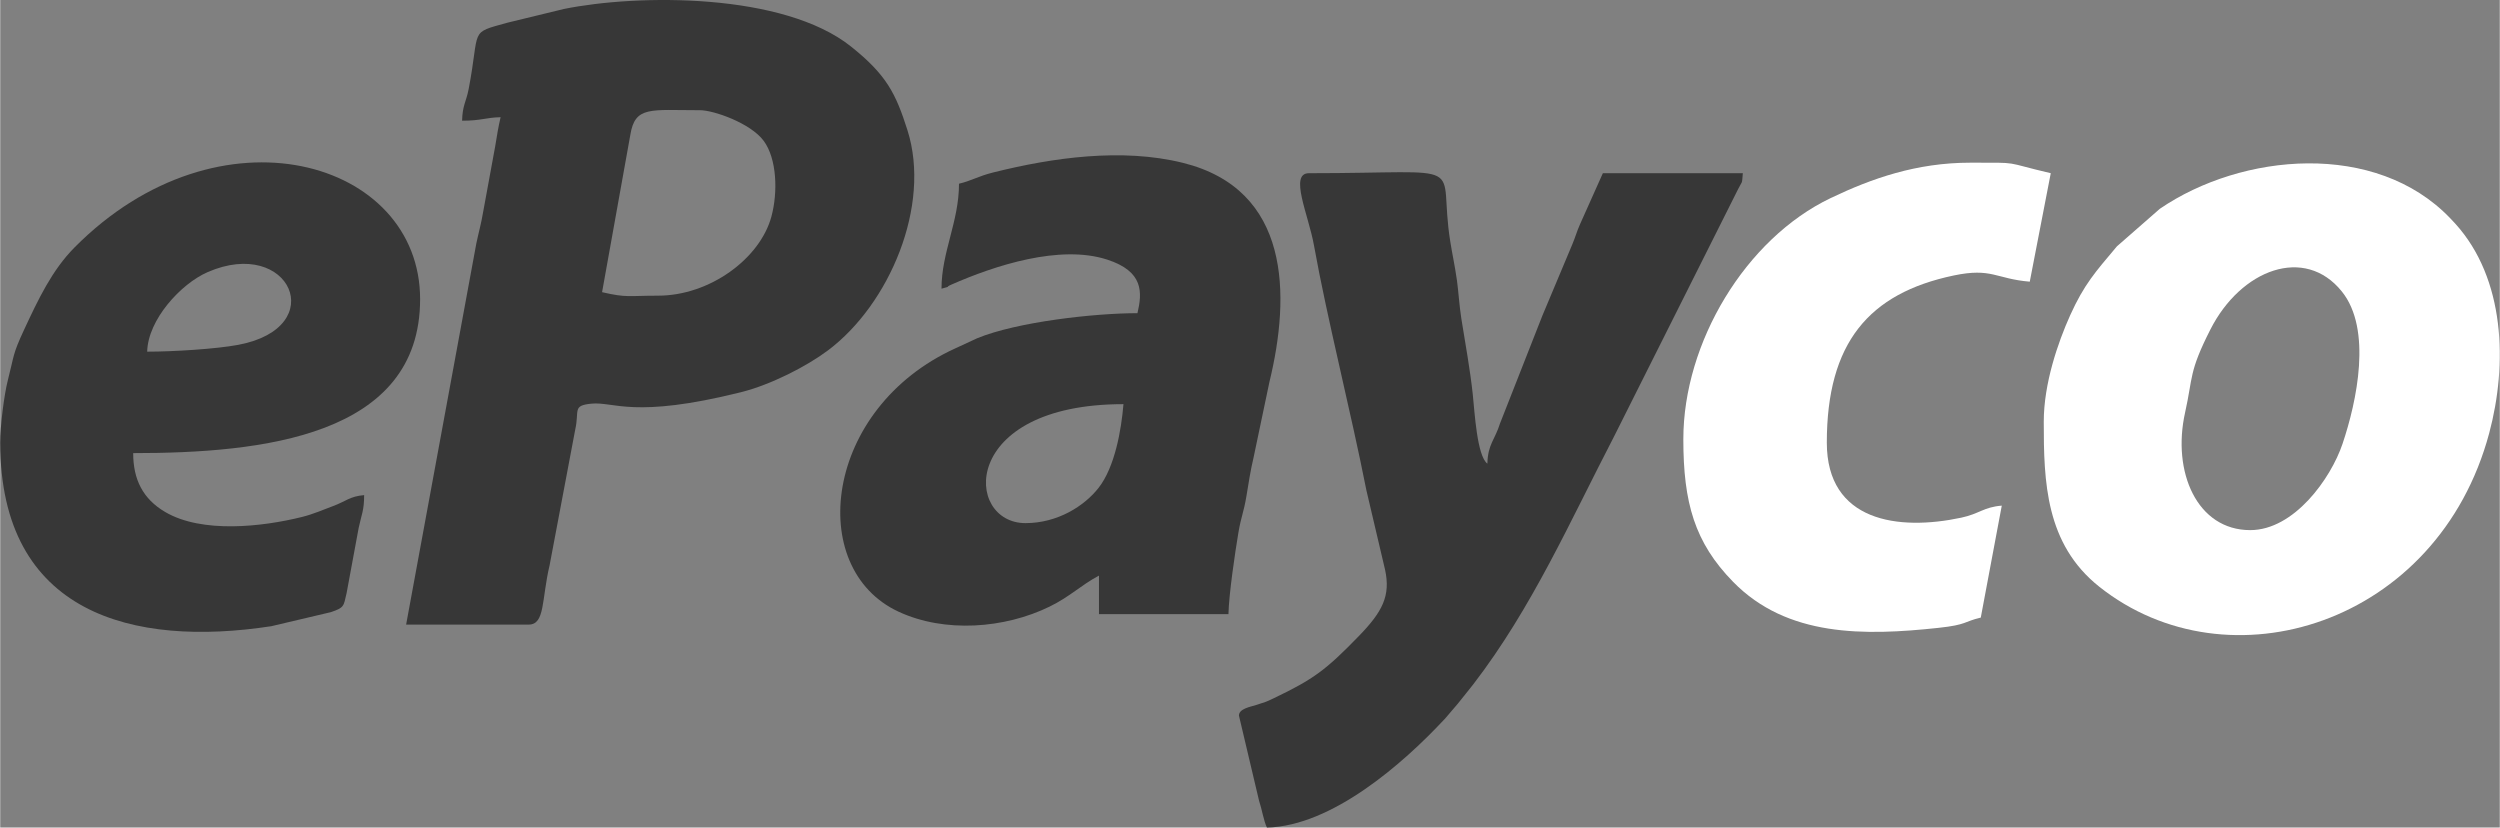 <?xml version="1.0" encoding="UTF-8"?>
<!DOCTYPE svg PUBLIC "-//W3C//DTD SVG 1.1//EN" "http://www.w3.org/Graphics/SVG/1.1/DTD/svg11.dtd">
<!-- Creator: CorelDRAW 2019 (64-Bit Versión de evaluación) -->
<svg xmlns="http://www.w3.org/2000/svg" xml:space="preserve" width="6.338cm" height="2.098cm" version="1.1" style="shape-rendering:geometricPrecision; text-rendering:geometricPrecision; image-rendering:optimizeQuality; fill-rule:evenodd; clip-rule:evenodd"
viewBox="0 0 6363.66 2106.86"
 xmlns:xlink="http://www.w3.org/1999/xlink">
 <rect x="0" y="0" width="6363.66" height="2106.86" fill="#808080" stroke="none"/>
 <defs>
  <style type="text/css">
   <![CDATA[
    .fil0 {fill:#373737}
    .fil1 {fill:white}
   ]]>
  </style>
 </defs>
 <g id="Capa_x0020_1">
  <g id="_1939394820224">
   <path class="fil0" d="M1674.82 752.74c-75.65,0 -79.3,5.84 -142.54,-8.9l71.88 -400.3c12.05,-74.37 50.84,-62.95 177.56,-62.95 34.57,0 129,32.92 162.24,78.29 33.28,45.39 36.28,130.1 19.43,192.46 -28.98,107.3 -157.18,201.4 -288.57,201.4zm-498.9 -445.43c49.4,0 59.25,-8.04 98,-8.9 -5.48,23.47 -9.32,46.09 -13.95,75.13l-30.39 165.59c-5.41,32 -11.36,51.6 -17.43,80.58l-178.75 970.46 311.78 0c42.48,0 32.66,-63.31 53.57,-151.35l65.09 -344.73c11.12,-49.01 -8.11,-61.55 41.2,-66.4 57.89,-5.71 107.06,39.02 380.11,-28.99 76.48,-19.04 167.8,-65.8 222.64,-106.97 155.68,-116.88 262.97,-368.03 201.98,-560.15 -29.57,-93.15 -52.93,-140.58 -143.43,-212.89 -172.28,-137.75 -543.18,-134.07 -731.42,-95.81l-143.31 34.83c-99.51,27.56 -69.22,13.19 -98.89,168.41 -6.47,33.91 -15.88,41.33 -16.81,81.17z"/>
   <path class="fil0" d="M2610.23 1331.82c-156.76,0 -169.49,-302.88 249.45,-302.88 -5.48,65.85 -21.93,160.1 -63.21,212.92 -36.54,46.71 -104.74,89.96 -186.24,89.96zm-169.26 -864.14c0,96.82 -44.54,174.18 -44.54,267.27 29.24,-7.81 5.77,-1.84 25.24,-10.4 110.81,-48.81 276.23,-102.53 396.3,-63.71 93.54,30.26 89.63,83.67 77.36,136.47 -109.96,0 -306.89,22.16 -408.24,63.91l-54.82 25.37c-336.13,152.59 -382.38,560.41 -145.4,670.63 118.1,54.94 270.32,42.96 384.54,-12.77 52.65,-25.7 79.57,-54.49 125.91,-79.01l0 98.01 329.64 0c1.11,-50.84 17.04,-158.01 25.17,-206.42 7.42,-43.98 13.52,-51.01 20.78,-95.05 5.25,-31.84 10.11,-64.07 18.11,-97.71l40.18 -191.45c54.22,-222.64 53.57,-490.39 -220.41,-558.28 -155.05,-38.4 -331.24,-13.35 -482.65,24.49 -38.7,9.68 -55.82,21.37 -87.17,28.66z"/>
   <path class="fil0" d="M3153.67 1821.8l51.08 216.17c7.9,23.8 11.69,51.21 20.18,68.9 165.86,-3.67 347.75,-164.41 448.98,-272.63 1.25,-1.32 3.12,-3.18 4.37,-4.53l32.82 -38.43c16.45,-21.14 25.27,-30.95 39.55,-49.56 149.47,-194.5 246.36,-415.17 358.16,-630.72l315.39 -628.9c11.88,-24.26 9.68,-9.59 12.34,-41.13l-356.35 0 -57.83 129.25c-8.9,19.89 -11.72,32.26 -19.79,51.47 -26.56,63.24 -49.86,118.72 -76.38,181.96l-108.09 275.02c-12.67,40.9 -30.82,52.22 -31.91,101.72 -26.45,-19.4 -32.52,-132.44 -37.22,-176.58 -6.79,-63.55 -18.64,-127.15 -29.21,-193.52 -4.89,-30.82 -7.75,-73.53 -10.99,-95.95 -6,-41.45 -10.9,-61.28 -16.97,-98.83 -34.21,-212.03 65.57,-174.54 -359.96,-174.54 -50.98,0 -1.15,105.75 12.76,183.24 33.38,186.21 94.17,423.98 133.49,623.73l47.56 202.34c14.64,66.53 -6.7,107.33 -66.66,169.04 -83.8,86.26 -114.72,109.53 -216.11,158.07 -21.37,10.24 -20.44,9.46 -45,17.33 -15.35,4.93 -44.21,9.52 -44.21,27.08z"/>
   <path class="fil1" d="M5728.28 1349.64c-135.43,0 -199.52,-148.22 -165.79,-299.41 20.19,-90.42 9.17,-102.66 64.53,-211.63 77.66,-152.79 239.91,-214.07 334.56,-96.47 77.53,96.31 38.14,279.82 1.62,388.09 -29.64,87.96 -123.09,219.41 -234.92,219.41zm-525.62 -276.16c0,153.09 4.37,311.22 141.14,420.09 328.13,261.1 862.27,97.09 992.91,-390.74 46.97,-175.51 40.89,-393.18 -86.45,-533.54l-8.6 -9.22c-1.29,-1.32 -3.05,-3.25 -4.33,-4.56 -189.22,-197.63 -530.21,-166.64 -739.17,-23.94l-109.26 95.61c-1.18,1.42 -2.89,3.41 -4.08,4.86 -49.59,59.18 -79.1,91.25 -114.77,170.28 -31.61,70.08 -67.39,174.65 -67.39,271.15z"/>
   <path class="fil0" d="M374.18 895.28c1.81,-81.23 85.53,-172.74 153.84,-202.48 209.57,-91.28 313.48,140.81 78.18,185.09 -56.72,10.66 -165.53,17.39 -232.02,17.39zm-374.18 231.63c0,436.77 338.95,521.25 690.09,467.35l151.35 -35.7c34.56,-11.56 32.68,-14.71 40.43,-48.65l30.62 -165.36c7.25,-34.96 14.02,-44.02 14.02,-84.03 -36.41,3.05 -46.12,15.69 -79.07,27.86 -24.81,9.2 -49.99,20.51 -79.14,27.77 -101.09,25.14 -254.27,42.44 -348.14,-12.54 -57.18,-33.44 -81.63,-83.21 -81.63,-149.99 326.57,0 730.49,-42.08 730.49,-391.97 0,-354.65 -511.01,-503.79 -879.9,-131.58 -57.18,57.7 -92.07,131.52 -128.57,209.93 -29.51,63.39 -24.65,63.71 -41.16,128.15 -9.46,36.92 -19.4,115.99 -19.4,158.76z"/>
   <path class="fil1" d="M4285.05 1118.02c0,161.84 28.6,262.97 126.7,363.27 137.81,140.88 334.53,137.49 523.03,117.15 73.45,-7.91 63.77,-15.89 107.52,-26.1l53.47 -285.07c-46.71,3.88 -56.92,20.78 -102.99,30.65 -160.74,34.37 -342.44,9.98 -342.44,-191.02 0,-253.88 106.87,-380.08 322.91,-425.51 97.31,-20.44 107.13,8.5 193.78,15.72l53.44 -276.16c-125.05,-29.15 -72.8,-26.76 -204.87,-26.76 -136.9,0 -250.57,39.95 -355.4,90.07 -216.82,103.65 -375.13,367.93 -375.13,613.74z"/>
  </g>
 </g>
</svg>
